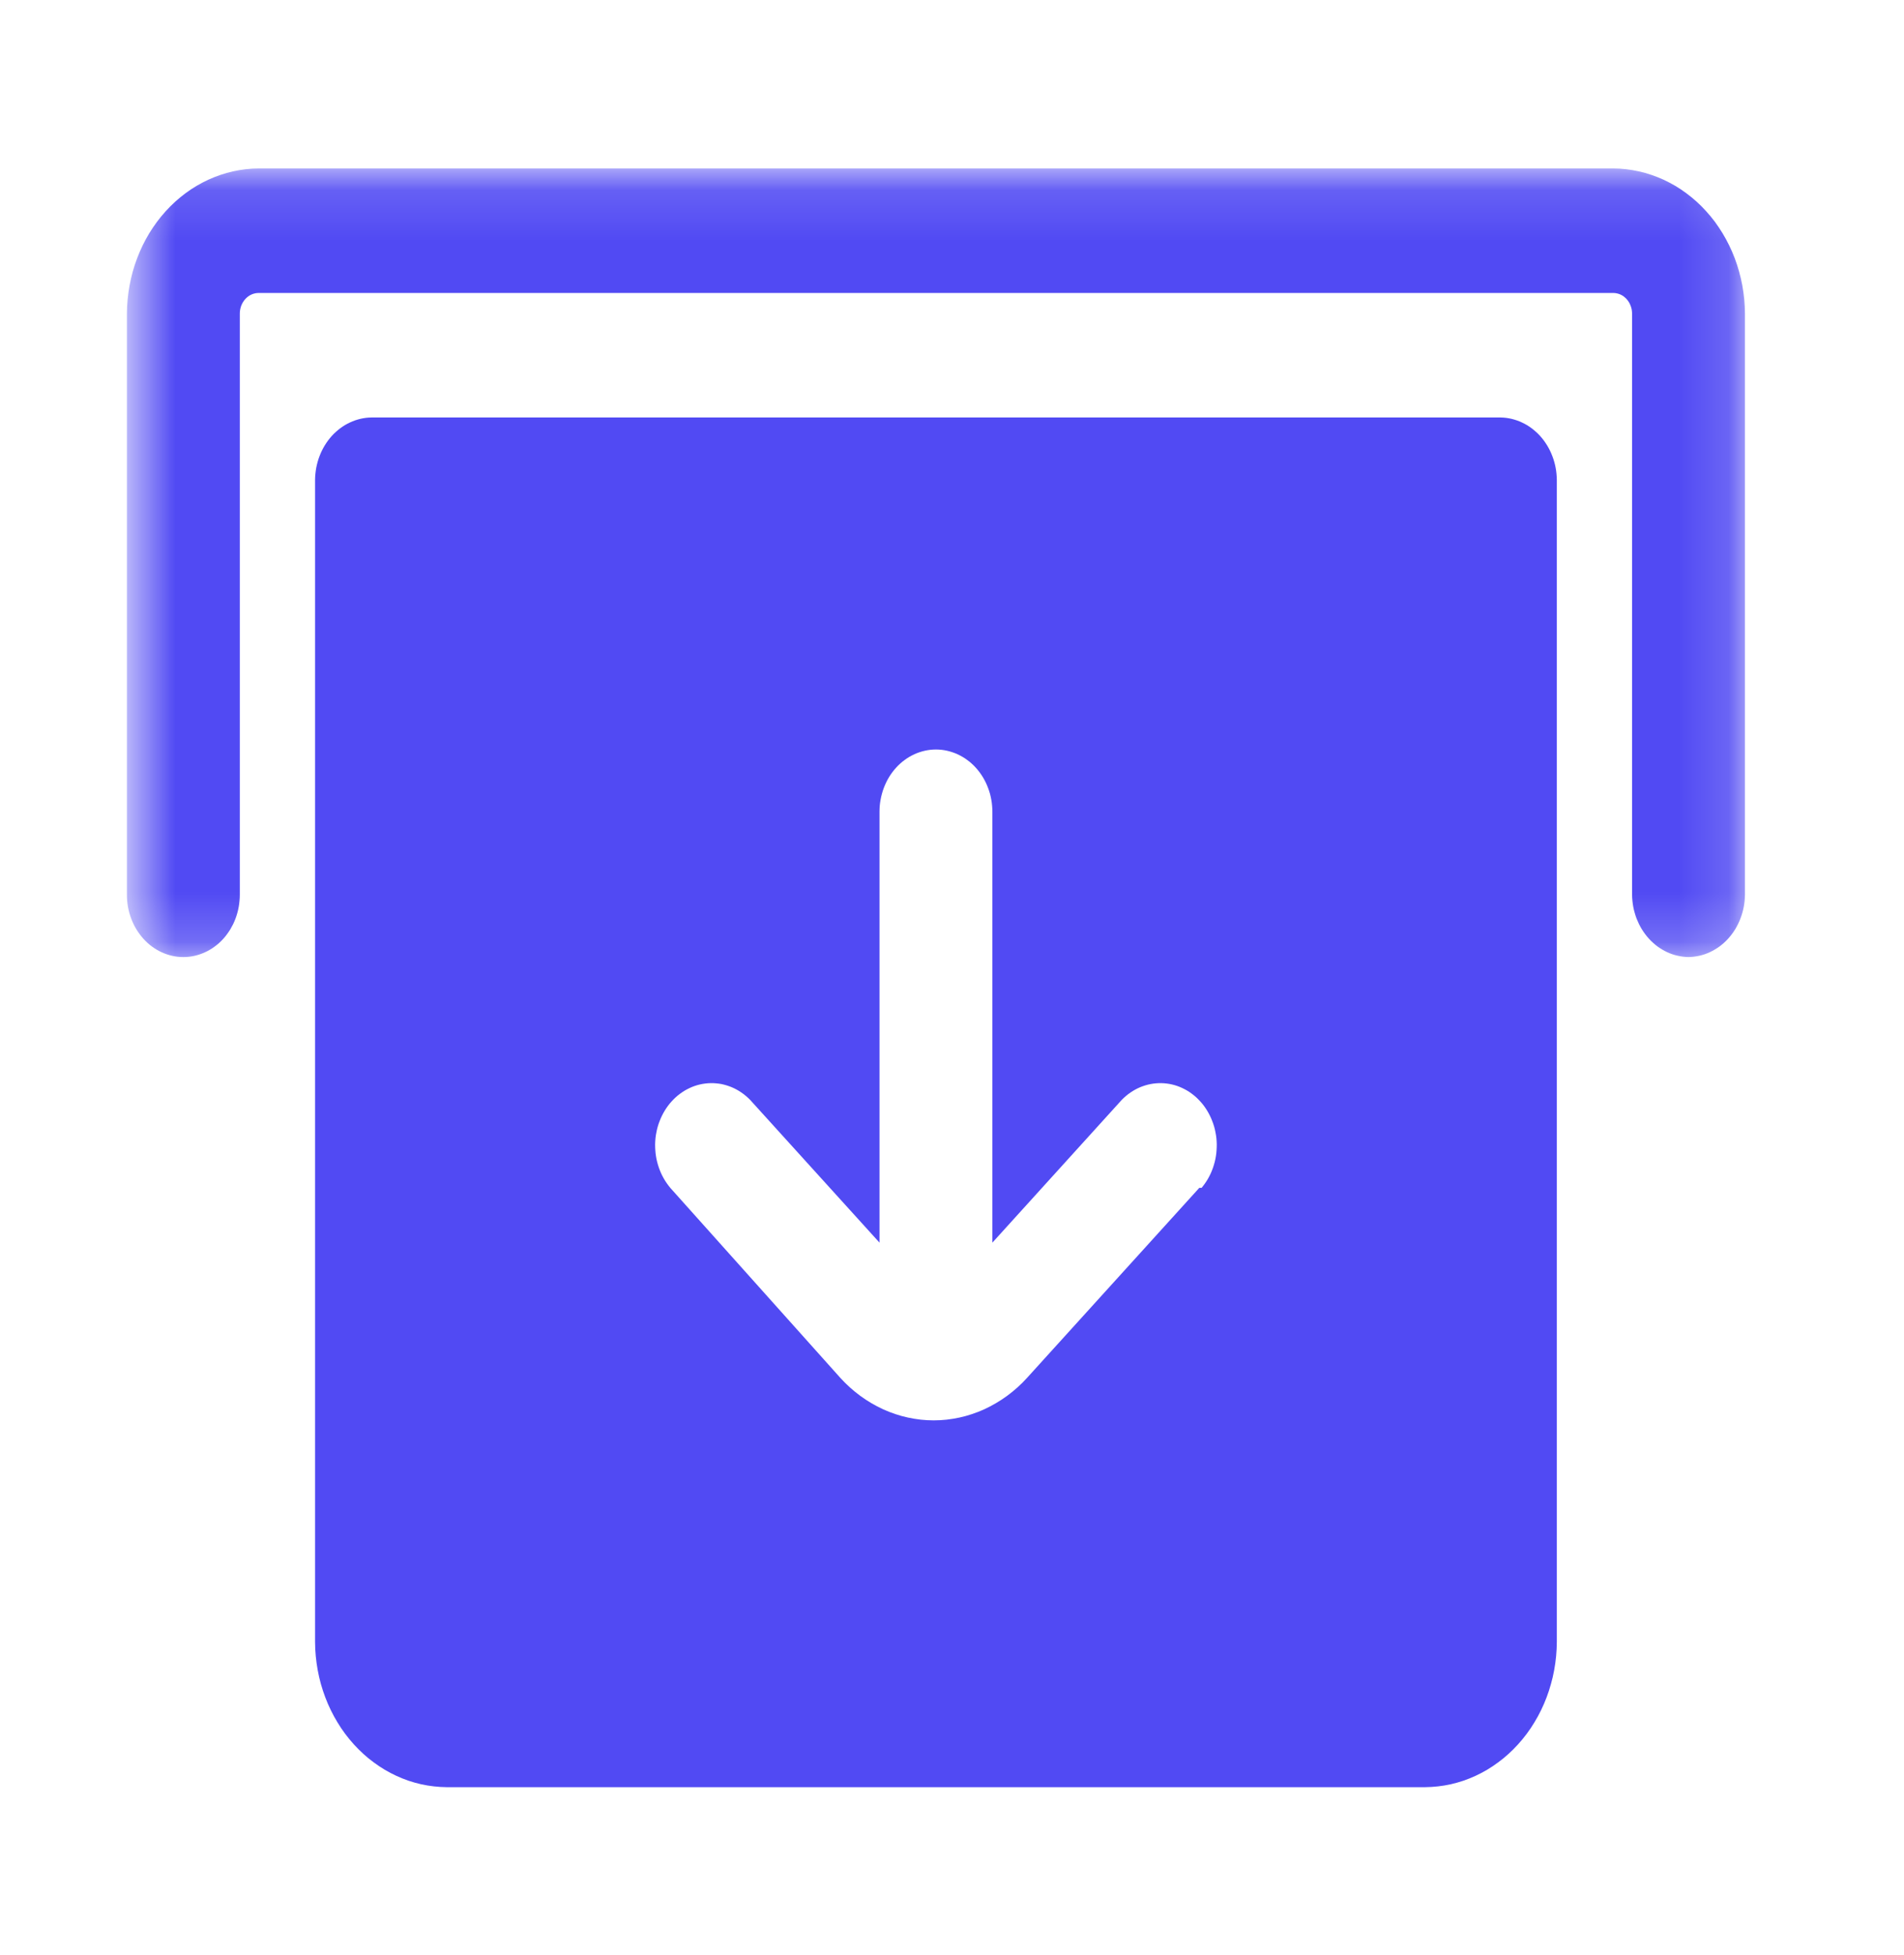 <svg width="38" height="39" viewBox="0 0 38 39" fill="none" xmlns="http://www.w3.org/2000/svg">
<g filter="url(#filter0_d_732_6056)">
<path d="M29.945 7.039H7.414C7.378 7.039 7.341 7.042 7.304 7.046C7.268 7.051 7.232 7.057 7.196 7.065C7.16 7.074 7.124 7.084 7.089 7.096C7.054 7.108 7.02 7.122 6.986 7.138C6.952 7.153 6.919 7.171 6.886 7.19C6.854 7.209 6.823 7.231 6.792 7.253C6.762 7.276 6.732 7.3 6.704 7.326C6.675 7.351 6.648 7.379 6.622 7.407C6.596 7.436 6.572 7.466 6.548 7.497C6.525 7.529 6.503 7.561 6.482 7.595C6.462 7.628 6.443 7.663 6.425 7.699C6.408 7.734 6.392 7.771 6.378 7.808C6.363 7.845 6.351 7.883 6.34 7.922C6.329 7.961 6.32 8 6.312 8.04C6.305 8.079 6.299 8.119 6.295 8.16C6.291 8.2 6.288 8.24 6.288 8.281V31.467C6.288 31.561 6.293 31.656 6.302 31.75C6.311 31.845 6.324 31.938 6.341 32.031C6.358 32.124 6.379 32.216 6.404 32.306C6.43 32.397 6.459 32.486 6.492 32.573C6.525 32.661 6.562 32.746 6.603 32.83C6.643 32.913 6.688 32.994 6.736 33.073C6.783 33.152 6.835 33.228 6.889 33.301C6.944 33.374 7.001 33.444 7.062 33.511C7.123 33.578 7.187 33.642 7.253 33.702C7.319 33.762 7.388 33.819 7.46 33.871C7.531 33.924 7.605 33.973 7.68 34.018C7.756 34.063 7.834 34.103 7.913 34.14C7.992 34.176 8.073 34.209 8.155 34.237C8.237 34.264 8.32 34.288 8.405 34.307C8.489 34.325 8.574 34.34 8.659 34.349C8.745 34.359 8.83 34.364 8.916 34.365H28.442C28.529 34.364 28.614 34.359 28.7 34.349C28.785 34.34 28.87 34.325 28.954 34.307C29.038 34.288 29.122 34.264 29.204 34.237C29.286 34.209 29.367 34.176 29.446 34.14C29.525 34.103 29.603 34.063 29.679 34.018C29.754 33.973 29.828 33.924 29.899 33.871C29.971 33.819 30.04 33.762 30.106 33.702C30.172 33.642 30.236 33.578 30.297 33.511C30.358 33.444 30.415 33.374 30.47 33.301C30.524 33.228 30.576 33.152 30.623 33.073C30.671 32.994 30.716 32.913 30.756 32.83C30.797 32.746 30.834 32.661 30.867 32.573C30.9 32.486 30.929 32.397 30.954 32.306C30.98 32.216 31.001 32.124 31.018 32.031C31.035 31.938 31.048 31.845 31.057 31.75C31.066 31.656 31.07 31.561 31.071 31.467V8.281C31.07 8.24 31.068 8.2 31.064 8.16C31.06 8.119 31.055 8.079 31.047 8.04C31.04 8 31.03 7.961 31.019 7.922C31.008 7.883 30.996 7.845 30.981 7.808C30.967 7.771 30.951 7.734 30.934 7.699C30.916 7.663 30.897 7.628 30.877 7.595C30.856 7.561 30.834 7.529 30.811 7.497C30.787 7.466 30.763 7.436 30.737 7.407C30.711 7.379 30.684 7.351 30.655 7.326C30.627 7.3 30.597 7.276 30.567 7.253C30.537 7.231 30.505 7.209 30.473 7.19C30.44 7.171 30.407 7.153 30.373 7.138C30.34 7.122 30.305 7.108 30.27 7.096C30.235 7.084 30.199 7.074 30.163 7.065C30.127 7.057 30.091 7.051 30.055 7.046C30.018 7.042 29.981 7.039 29.945 7.039ZM23.936 22.408L20.497 26.2C20.436 26.267 20.372 26.331 20.305 26.391C20.238 26.451 20.169 26.507 20.097 26.56C20.025 26.612 19.951 26.661 19.875 26.705C19.799 26.75 19.721 26.79 19.642 26.827C19.562 26.863 19.481 26.895 19.398 26.922C19.316 26.95 19.232 26.973 19.148 26.991C19.063 27.009 18.978 27.023 18.892 27.033C18.807 27.042 18.721 27.047 18.634 27.047C18.548 27.047 18.462 27.042 18.377 27.033C18.291 27.023 18.206 27.009 18.121 26.991C18.037 26.973 17.953 26.95 17.87 26.922C17.788 26.895 17.707 26.863 17.627 26.827C17.547 26.79 17.47 26.75 17.393 26.705C17.318 26.661 17.244 26.612 17.172 26.56C17.1 26.507 17.031 26.451 16.964 26.391C16.897 26.331 16.833 26.267 16.772 26.2L13.377 22.408C13.353 22.379 13.33 22.348 13.308 22.317C13.286 22.285 13.265 22.253 13.246 22.219C13.227 22.185 13.209 22.15 13.193 22.115C13.177 22.079 13.163 22.043 13.15 22.006C13.137 21.969 13.126 21.931 13.116 21.893C13.106 21.854 13.098 21.816 13.092 21.776C13.086 21.737 13.081 21.698 13.079 21.658C13.076 21.619 13.075 21.579 13.075 21.539C13.076 21.499 13.078 21.46 13.082 21.42C13.086 21.381 13.092 21.341 13.1 21.303C13.107 21.264 13.116 21.225 13.127 21.187C13.138 21.149 13.15 21.112 13.165 21.076C13.179 21.039 13.194 21.003 13.212 20.968C13.229 20.933 13.248 20.899 13.268 20.866C13.288 20.833 13.309 20.802 13.332 20.771C13.355 20.74 13.379 20.711 13.405 20.683C13.43 20.655 13.457 20.628 13.485 20.602C13.513 20.577 13.542 20.553 13.572 20.531C13.602 20.509 13.632 20.488 13.664 20.469C13.696 20.451 13.728 20.433 13.761 20.418C13.794 20.402 13.828 20.388 13.863 20.376C13.897 20.364 13.932 20.354 13.967 20.346C14.003 20.338 14.038 20.331 14.074 20.327C14.11 20.322 14.146 20.32 14.182 20.319C14.218 20.318 14.254 20.32 14.29 20.323C14.326 20.326 14.361 20.331 14.397 20.337C14.432 20.345 14.468 20.353 14.502 20.364C14.537 20.375 14.571 20.387 14.605 20.401C14.639 20.416 14.672 20.431 14.704 20.449C14.736 20.467 14.768 20.486 14.798 20.507C14.829 20.528 14.858 20.551 14.887 20.575C14.916 20.599 14.943 20.625 14.97 20.652L17.553 23.501V14.905C17.553 14.865 17.555 14.824 17.558 14.784C17.562 14.743 17.567 14.703 17.575 14.663C17.582 14.623 17.591 14.584 17.602 14.545C17.612 14.506 17.625 14.468 17.639 14.43C17.653 14.393 17.669 14.356 17.686 14.32C17.703 14.284 17.722 14.249 17.743 14.215C17.763 14.182 17.785 14.149 17.809 14.117C17.832 14.086 17.857 14.056 17.883 14.027C17.909 13.998 17.936 13.971 17.965 13.945C17.993 13.919 18.023 13.895 18.054 13.873C18.084 13.85 18.116 13.829 18.148 13.81C18.181 13.791 18.214 13.774 18.248 13.758C18.282 13.742 18.317 13.729 18.352 13.717C18.388 13.705 18.424 13.695 18.46 13.687C18.496 13.679 18.532 13.673 18.569 13.669C18.606 13.665 18.643 13.663 18.68 13.663C18.716 13.663 18.753 13.665 18.79 13.669C18.827 13.673 18.863 13.679 18.899 13.687C18.935 13.695 18.971 13.705 19.006 13.717C19.042 13.729 19.077 13.742 19.111 13.758C19.145 13.774 19.178 13.791 19.21 13.81C19.243 13.829 19.275 13.85 19.305 13.873C19.336 13.895 19.366 13.919 19.394 13.945C19.423 13.971 19.45 13.998 19.476 14.027C19.502 14.056 19.527 14.086 19.55 14.117C19.574 14.149 19.596 14.182 19.616 14.215C19.637 14.249 19.655 14.284 19.673 14.32C19.69 14.356 19.706 14.393 19.72 14.43C19.734 14.468 19.747 14.506 19.758 14.545C19.768 14.584 19.777 14.623 19.784 14.663C19.792 14.703 19.797 14.743 19.8 14.784C19.804 14.824 19.806 14.865 19.806 14.905V23.501L22.389 20.652C22.416 20.625 22.443 20.599 22.472 20.575C22.501 20.551 22.53 20.528 22.561 20.507C22.591 20.486 22.623 20.467 22.655 20.449C22.687 20.431 22.72 20.416 22.754 20.401C22.788 20.387 22.822 20.375 22.857 20.364C22.892 20.353 22.927 20.345 22.962 20.338C22.998 20.331 23.033 20.326 23.069 20.323C23.105 20.32 23.141 20.318 23.177 20.319C23.213 20.32 23.249 20.322 23.285 20.327C23.321 20.331 23.357 20.338 23.392 20.346C23.427 20.354 23.462 20.364 23.496 20.376C23.531 20.388 23.564 20.402 23.598 20.418C23.631 20.433 23.663 20.451 23.695 20.469C23.727 20.488 23.758 20.509 23.787 20.531C23.817 20.553 23.846 20.577 23.874 20.602C23.902 20.628 23.928 20.655 23.954 20.683C23.98 20.711 24.004 20.74 24.027 20.771C24.05 20.802 24.071 20.833 24.091 20.866C24.111 20.899 24.13 20.933 24.147 20.968C24.165 21.003 24.18 21.039 24.194 21.076C24.208 21.112 24.221 21.149 24.232 21.187C24.243 21.225 24.252 21.264 24.259 21.303C24.267 21.341 24.273 21.381 24.277 21.42C24.281 21.46 24.283 21.499 24.284 21.539C24.284 21.579 24.283 21.619 24.28 21.658C24.278 21.698 24.273 21.737 24.267 21.776C24.261 21.816 24.253 21.854 24.243 21.893C24.233 21.931 24.222 21.969 24.209 22.006C24.196 22.043 24.182 22.079 24.166 22.115C24.15 22.15 24.132 22.185 24.113 22.219C24.094 22.253 24.073 22.285 24.051 22.317C24.029 22.348 24.006 22.379 23.982 22.408H23.936Z" fill="#514AF3"/>
<mask id="mask0_732_6056" style="mask-type:luminance" maskUnits="userSpaceOnUse" x="2" y="2" width="33" height="16">
<path d="M2.608 2.122H34.851V17.806H2.608V2.122Z" fill="white"/>
</mask>
<g mask="url(#mask0_732_6056)">
<path d="M33.699 17.804C33.663 17.803 33.626 17.801 33.589 17.796C33.553 17.792 33.517 17.785 33.481 17.777C33.445 17.769 33.409 17.759 33.374 17.747C33.339 17.735 33.304 17.721 33.27 17.705C33.237 17.689 33.204 17.672 33.171 17.652C33.139 17.633 33.107 17.612 33.077 17.59C33.047 17.567 33.017 17.543 32.989 17.517C32.96 17.491 32.933 17.464 32.907 17.435C32.881 17.406 32.856 17.377 32.833 17.345C32.81 17.314 32.788 17.282 32.767 17.248C32.747 17.214 32.728 17.18 32.71 17.144C32.693 17.108 32.677 17.072 32.662 17.034C32.648 16.997 32.636 16.959 32.625 16.92C32.614 16.882 32.604 16.843 32.597 16.803C32.589 16.763 32.584 16.723 32.58 16.683C32.576 16.642 32.573 16.602 32.573 16.561V4.969C32.573 4.941 32.57 4.915 32.566 4.888C32.561 4.861 32.554 4.835 32.544 4.81C32.535 4.785 32.523 4.761 32.51 4.739C32.496 4.716 32.48 4.695 32.463 4.676C32.445 4.657 32.426 4.64 32.406 4.624C32.385 4.609 32.364 4.596 32.341 4.586C32.318 4.576 32.295 4.568 32.27 4.563C32.246 4.557 32.222 4.555 32.197 4.555H5.161C5.137 4.555 5.112 4.557 5.088 4.563C5.064 4.568 5.04 4.576 5.018 4.586C4.995 4.596 4.973 4.609 4.953 4.624C4.932 4.64 4.913 4.657 4.896 4.676C4.878 4.695 4.863 4.716 4.849 4.739C4.835 4.761 4.824 4.785 4.814 4.81C4.805 4.835 4.798 4.861 4.793 4.888C4.788 4.915 4.786 4.941 4.786 4.969V16.561C4.786 16.602 4.784 16.643 4.78 16.683C4.777 16.724 4.771 16.764 4.764 16.804C4.757 16.844 4.748 16.883 4.737 16.922C4.727 16.961 4.714 16.999 4.7 17.037C4.686 17.075 4.67 17.111 4.653 17.147C4.635 17.183 4.616 17.218 4.596 17.252C4.575 17.285 4.553 17.318 4.53 17.349C4.507 17.381 4.482 17.411 4.456 17.44C4.43 17.469 4.402 17.496 4.374 17.522C4.345 17.548 4.316 17.572 4.285 17.594C4.254 17.617 4.223 17.638 4.19 17.657C4.158 17.676 4.125 17.694 4.09 17.709C4.056 17.725 4.022 17.738 3.986 17.75C3.951 17.762 3.915 17.772 3.879 17.78C3.843 17.788 3.806 17.794 3.77 17.798C3.733 17.802 3.696 17.804 3.659 17.804C3.622 17.804 3.585 17.802 3.549 17.798C3.512 17.794 3.476 17.788 3.439 17.78C3.403 17.772 3.368 17.762 3.332 17.75C3.297 17.738 3.262 17.725 3.228 17.709C3.194 17.694 3.161 17.676 3.128 17.657C3.096 17.638 3.064 17.617 3.033 17.594C3.003 17.572 2.973 17.548 2.945 17.522C2.916 17.496 2.889 17.469 2.863 17.44C2.837 17.411 2.812 17.381 2.789 17.349C2.765 17.318 2.743 17.285 2.723 17.252C2.702 17.218 2.683 17.183 2.666 17.147C2.648 17.111 2.633 17.075 2.619 17.037C2.604 16.999 2.592 16.961 2.581 16.922C2.57 16.883 2.562 16.844 2.554 16.804C2.547 16.764 2.542 16.724 2.538 16.683C2.535 16.643 2.533 16.602 2.533 16.561V4.969C2.533 4.874 2.538 4.779 2.547 4.685C2.556 4.591 2.569 4.497 2.586 4.404C2.603 4.312 2.624 4.22 2.649 4.129C2.674 4.039 2.704 3.949 2.737 3.862C2.77 3.775 2.807 3.689 2.847 3.606C2.888 3.522 2.932 3.441 2.98 3.362C3.028 3.284 3.079 3.208 3.134 3.134C3.189 3.061 3.246 2.991 3.307 2.924C3.368 2.857 3.431 2.793 3.498 2.733C3.564 2.673 3.633 2.617 3.704 2.564C3.776 2.511 3.849 2.462 3.925 2.417C4.001 2.373 4.078 2.332 4.158 2.295C4.237 2.259 4.318 2.227 4.4 2.199C4.482 2.171 4.565 2.148 4.65 2.129C4.734 2.11 4.819 2.096 4.904 2.086C4.99 2.076 5.075 2.071 5.161 2.071H32.197C32.283 2.071 32.369 2.076 32.455 2.086C32.54 2.096 32.625 2.11 32.709 2.129C32.793 2.148 32.877 2.171 32.959 2.199C33.041 2.227 33.122 2.259 33.201 2.295C33.28 2.332 33.358 2.373 33.434 2.417C33.509 2.462 33.583 2.511 33.654 2.564C33.725 2.617 33.794 2.673 33.861 2.733C33.927 2.793 33.991 2.857 34.051 2.924C34.112 2.991 34.17 3.061 34.225 3.134C34.279 3.208 34.33 3.284 34.378 3.362C34.426 3.441 34.47 3.522 34.511 3.606C34.552 3.689 34.589 3.775 34.622 3.862C34.655 3.949 34.684 4.039 34.709 4.129C34.734 4.22 34.756 4.312 34.773 4.404C34.79 4.497 34.803 4.591 34.812 4.685C34.821 4.779 34.825 4.874 34.826 4.969V16.561C34.825 16.602 34.823 16.642 34.819 16.683C34.815 16.723 34.809 16.763 34.802 16.803C34.794 16.843 34.785 16.882 34.774 16.92C34.763 16.959 34.75 16.997 34.736 17.034C34.722 17.072 34.706 17.108 34.688 17.144C34.671 17.18 34.652 17.214 34.632 17.248C34.611 17.282 34.589 17.314 34.566 17.345C34.542 17.377 34.518 17.406 34.492 17.435C34.466 17.464 34.438 17.491 34.41 17.517C34.382 17.543 34.352 17.567 34.322 17.59C34.291 17.612 34.26 17.633 34.227 17.652C34.195 17.672 34.162 17.689 34.128 17.705C34.094 17.721 34.06 17.735 34.025 17.747C33.99 17.759 33.954 17.769 33.918 17.777C33.882 17.785 33.846 17.792 33.809 17.796C33.773 17.801 33.736 17.803 33.699 17.804Z" fill="#514AF3"/>
</g>
</g>
<defs>
<filter id="filter0_d_732_6056" x="0.028" y="0.832" width="37.402" height="37.402" filterUnits="userSpaceOnUse" color-interpolation-filters="sRGB">
<feFlood flood-opacity="0" result="BackgroundImageFix"/>
<feColorMatrix in="SourceAlpha" type="matrix" values="0 0 0 0 0 0 0 0 0 0 0 0 0 0 0 0 0 0 127 0" result="hardAlpha"/>
<feOffset dy="1.29"/>
<feGaussianBlur stdDeviation="1.29"/>
<feComposite in2="hardAlpha" operator="out"/>
<feColorMatrix type="matrix" values="0 0 0 0 0 0 0 0 0 0 0 0 0 0 0 0 0 0 0.05 0"/>
<feBlend mode="normal" in2="BackgroundImageFix" result="effect1_dropShadow_732_6056"/>
<feBlend mode="normal" in="SourceGraphic" in2="effect1_dropShadow_732_6056" result="shape"/>
</filter>
</defs>
</svg>
